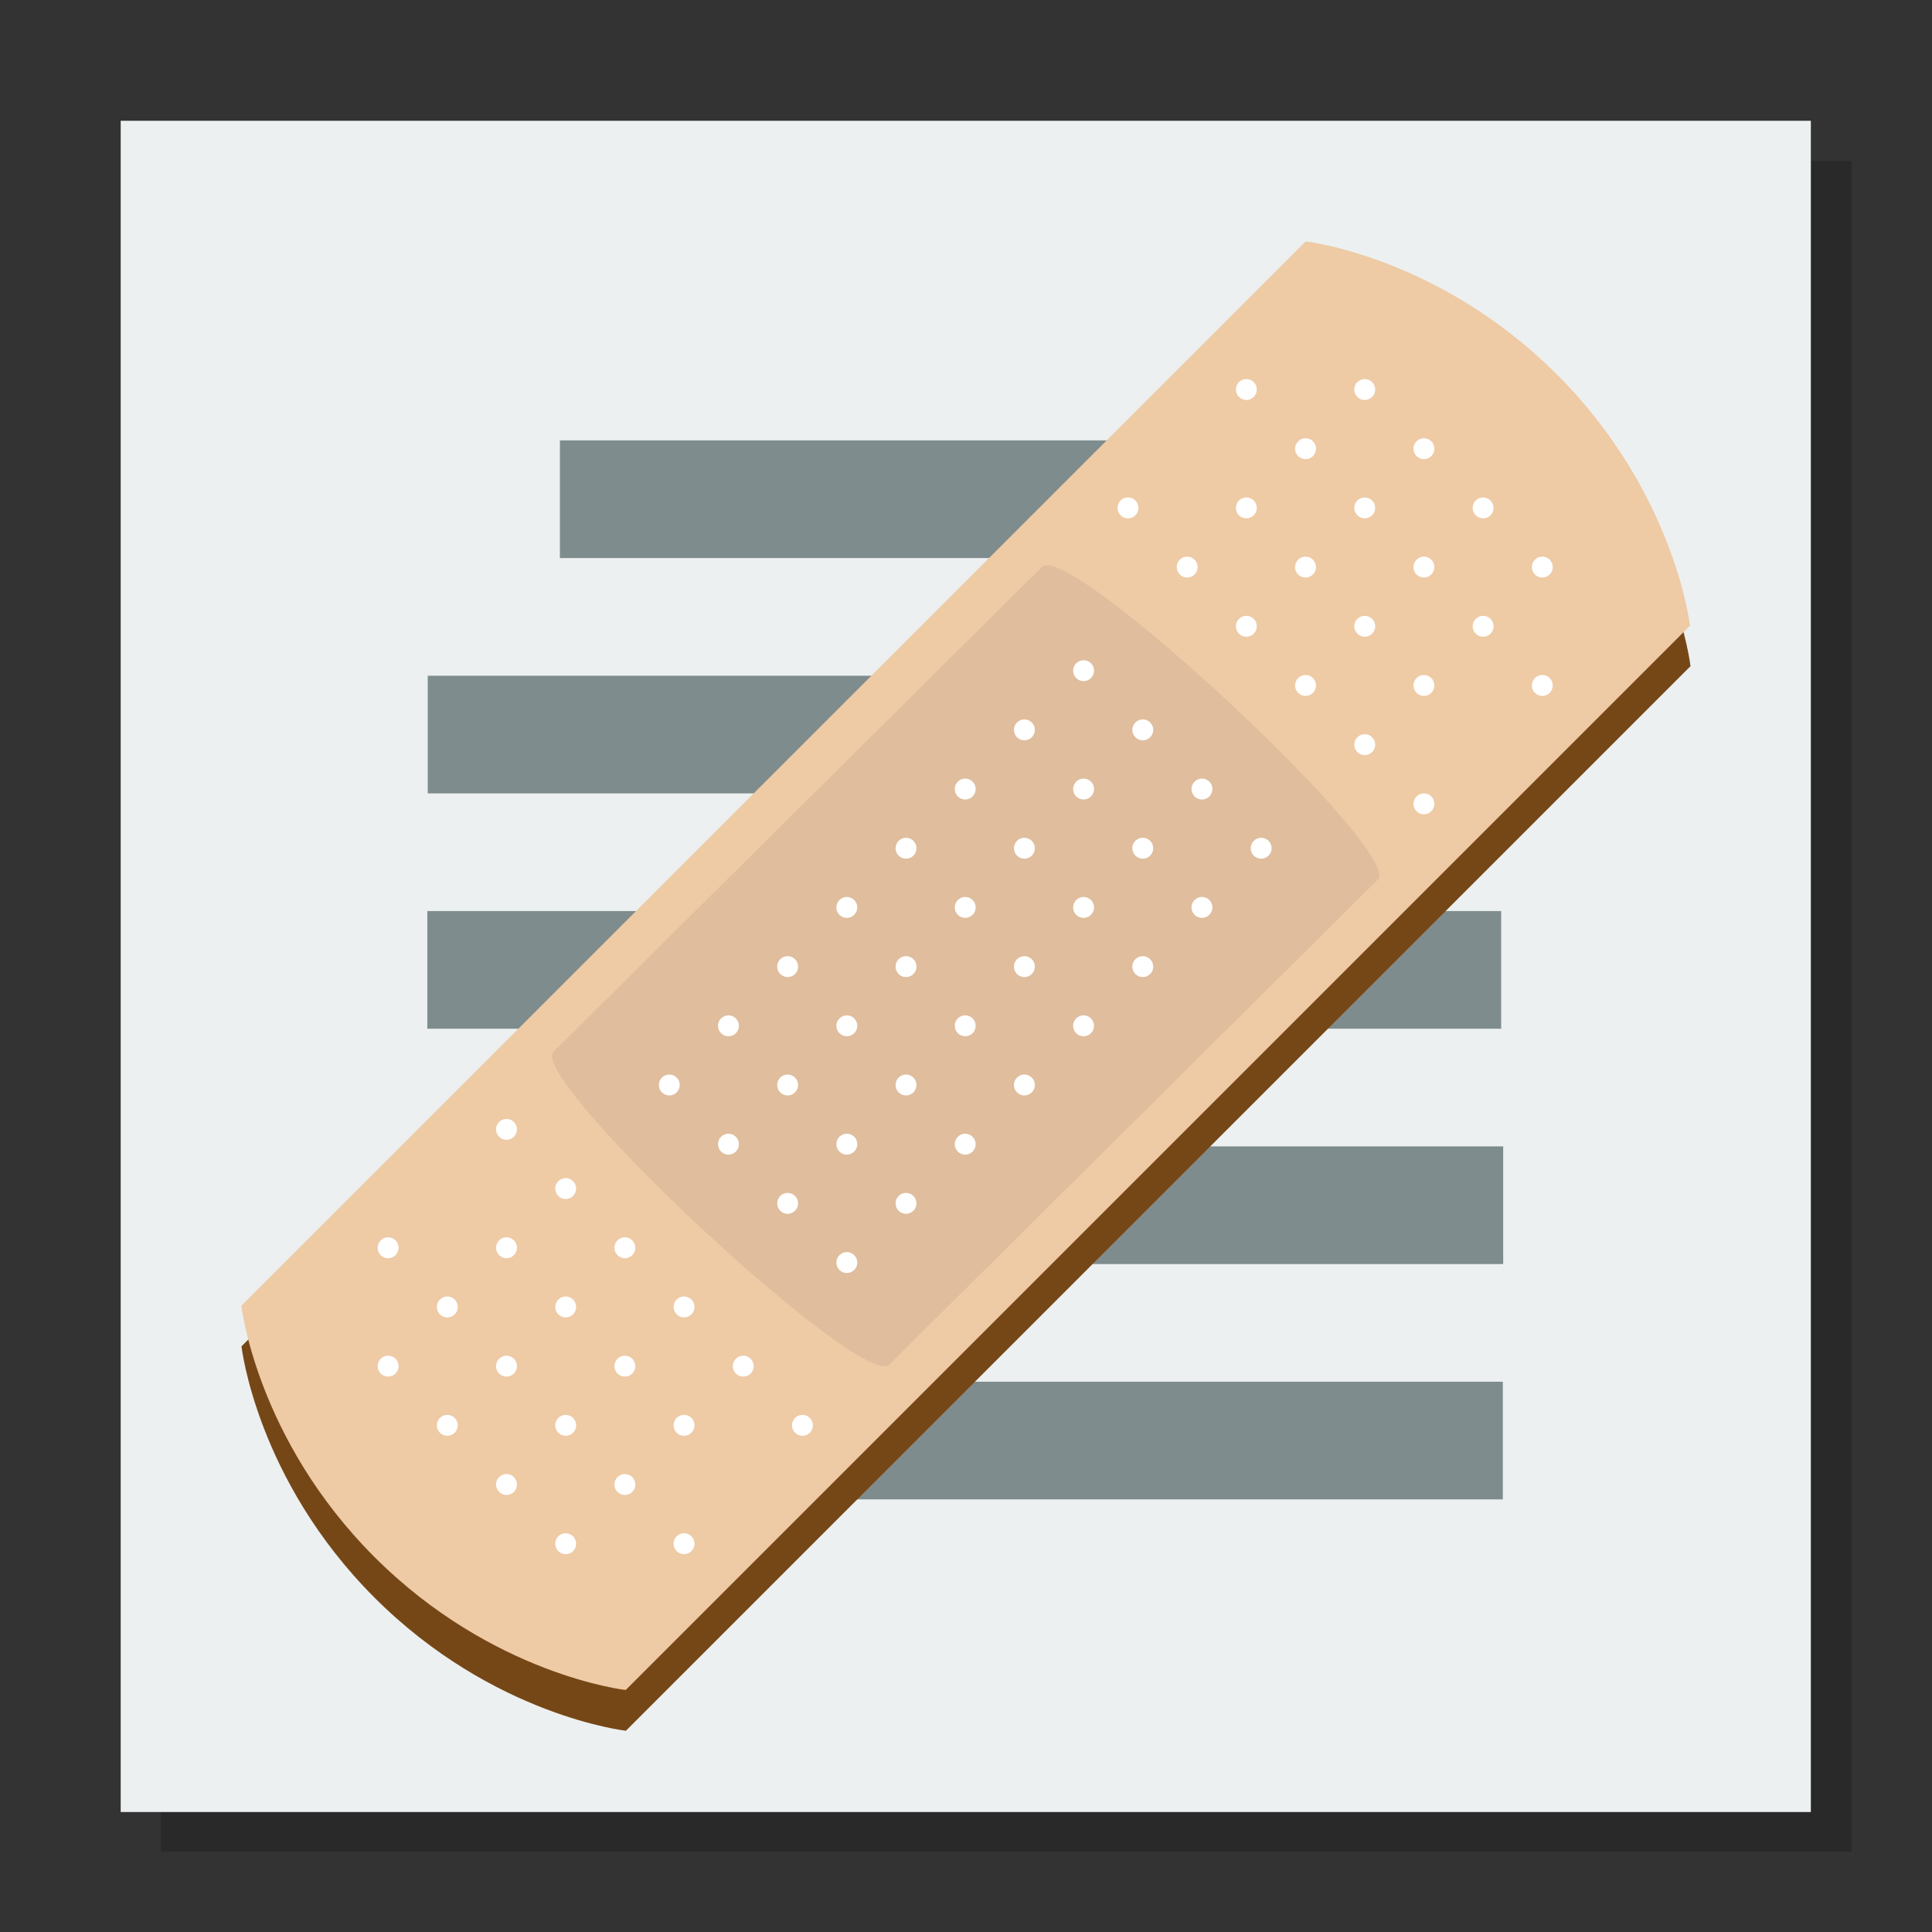 <svg width="48" version="1.1" xmlns="http://www.w3.org/2000/svg" height="48">
<rect width="100%" height="100%" fill="#333333" stroke="none"/>
<path style="opacity:.2" d="M 4,4 V 46 H 46 V 4 Z"/>
<g id="layer1" transform="matrix(1.142,0,0,0.919,-3.424,1.954)">
<path style="fill:#ecf0f1" id="rect4090" d="m 5.624,1.139 v 45.722 h 36.77 v -45.722 Z "/>
<g style="fill:#7f8c8d;stroke:#003bc3;fill-rule:evenodd;stroke-linecap:square;stroke-width:0" id="g7">
<rect width="23.362" x="0" y="0" height="3.181" style="stroke-miterlimit:2.013" id="line2" transform="translate(12.304,16.142)"/>
<g style="stroke-miterlimit:2" id="g10">
<rect width="17.642" x="15.179" y="9.78" height="3.181" id="line"/>
<rect width="23.362" x="0" y="0" height="3.181" id="line21" transform="translate(12.295,22.504)"/>
<rect width="23.362" x="0" y="0" height="3.181" id="line22" transform="translate(12.339,28.866)"/>
<rect width="23.362" x="0" y="0" height="3.181" id="line23" transform="translate(12.331,35.228)"/>
</g>
</g>
</g>
<path style="fill:#764716" id="path4228" d="m 9.306,39.694 c 2.939,2.939 6.245,3.306 6.245,3.306 l 26.449,-26.449 c 0,0 -0.367,-3.306 -3.306,-6.245 -2.939,-2.939 -6.245,-3.306 -6.245,-3.306 l -26.449,26.449 c 0,0 0.367,3.306 3.306,6.245 z "/>
<g id="g4424" transform="matrix(1.104,0,0,1.104,-1.412,-2.837)">
<path style="fill:#eecaa5" id="path13148" d="m 9.705,37.608 c 2.661,2.661 5.655,2.994 5.655,2.994 l 23.95,-23.95 c 0,0 -0.333,-2.994 -2.994,-5.655 -2.661,-2.661 -5.655,-2.994 -5.655,-2.994 l -23.95,23.95 c -1.77636e-15,0 0.333,2.994 2.994,5.655 z "/>
<path style="fill:#dfbd9d" id="path13178" d="m 21.292,33.278 10.991,-10.912 c 0.604,-0.6 -6.949,-7.64 -7.553,-7.04 l -10.991,10.912 c -0.605,0.6 6.949,7.64 7.553,7.04 z "/>
<g style="fill:#fff" id="g19">
<g id="g13180" transform="matrix(-0.333,0.333,0.333,0.333,33.29,5.042)">
<circle cx="11.4" cy="7.5" r="0.5" id="circle13182"/>
<circle cx="11.4" cy="11.5" r="0.5" id="circle13184"/>
<circle cx="11.4" cy="15.5" r="0.5" id="circle13186"/>
<circle cx="11.4" cy="19.5" r="0.5" id="circle13188"/>
<circle cx="15.4" cy="3.5" r="0.5" id="circle13190"/>
<circle cx="15.4" cy="7.5" r="0.5" id="circle13192"/>
<circle cx="15.4" cy="11.5" r="0.5" id="circle13194"/>
<circle cx="15.4" cy="15.5" r="0.5" id="circle13196"/>
<circle cx="15.4" cy="19.5" r="0.5" id="circle13198"/>
<circle cx="15.4" cy="23.5" r="0.5" id="circle13200"/>
<circle cx="19.4" cy="7.5" r="0.5" id="circle13202"/>
<circle cx="19.4" cy="11.5" r="0.5" id="circle13204"/>
<circle cx="19.4" cy="15.5" r="0.5" id="circle13206"/>
<circle cx="19.4" cy="19.5" r="0.5" id="circle13208"/>
<circle cx="23.4" cy="3.5" r="0.5" id="circle13210"/>
<circle cx="23.4" cy="7.5" r="0.5" id="circle13212"/>
<circle cx="23.4" cy="11.5" r="0.5" id="circle13214"/>
<circle cx="23.4" cy="15.5" r="0.5" id="circle13216"/>
<circle cx="23.4" cy="19.5" r="0.5" id="circle13218"/>
<circle cx="23.4" cy="23.5" r="0.5" id="circle13220"/>
</g>
<g id="g13226" transform="matrix(-0.333,0.333,0.333,0.333,33.29,5.042)">
<circle cx="30.4" cy="7.5" r="0.5" id="circle13228"/>
<circle cx="30.4" cy="11.5" r="0.5" id="circle13230"/>
<circle cx="30.4" cy="15.5" r="0.5" id="circle13232"/>
<circle cx="30.4" cy="19.5" r="0.5" id="circle13234"/>
<circle cx="34.4" cy="7.5" r="0.5" id="circle13236"/>
<circle cx="34.4" cy="11.5" r="0.5" id="circle13238"/>
<circle cx="34.4" cy="15.5" r="0.5" id="circle13240"/>
<circle cx="34.4" cy="19.5" r="0.5" id="circle13242"/>
<circle cx="38.4" cy="7.5" r="0.5" id="circle13244"/>
<circle cx="38.4" cy="11.5" r="0.5" id="circle13246"/>
<circle cx="38.4" cy="15.5" r="0.5" id="circle13248"/>
<circle cx="38.4" cy="19.5" r="0.5" id="circle13250"/>
<circle cx="42.4" cy="7.5" r="0.5" id="circle13252"/>
<circle cx="42.4" cy="11.5" r="0.5" id="circle13254"/>
<circle cx="42.4" cy="15.5" r="0.5" id="circle13256"/>
<circle cx="42.4" cy="19.5" r="0.5" id="circle13258"/>
<circle cx="46.4" cy="7.5" r="0.5" id="circle13260"/>
<circle cx="46.4" cy="11.5" r="0.5" id="circle13262"/>
<circle cx="46.4" cy="15.5" r="0.5" id="circle13264"/>
<circle cx="46.4" cy="19.5" r="0.5" id="circle13266"/>
<circle cx="50.4" cy="7.5" r="0.5" id="circle13268"/>
<circle cx="50.4" cy="11.5" r="0.5" id="circle13270"/>
<circle cx="50.4" cy="15.5" r="0.5" id="circle13272"/>
<circle cx="50.4" cy="19.5" r="0.5" id="circle13274"/>
<circle cx="54.4" cy="7.5" r="0.5" id="circle13276"/>
<circle cx="54.4" cy="11.5" r="0.5" id="circle13278"/>
<circle cx="54.4" cy="15.5" r="0.5" id="circle13280"/>
<circle cx="54.4" cy="19.5" r="0.5" id="circle13282"/>
<circle cx="58.4" cy="7.5" r="0.5" id="circle13284"/>
<circle cx="58.4" cy="11.5" r="0.5" id="circle13286"/>
<circle cx="58.4" cy="15.5" r="0.5" id="circle13288"/>
<circle cx="58.4" cy="19.5" r="0.5" id="circle13290"/>
</g>
<g id="g13292" transform="matrix(-0.333,0.333,0.333,0.333,33.29,5.042)">
<circle cx="65.4" cy="3.5" r="0.5" id="circle13294"/>
<circle cx="65.4" cy="7.5" r="0.5" id="circle13296"/>
<circle cx="65.4" cy="11.5" r="0.5" id="circle13298"/>
<circle cx="65.4" cy="15.5" r="0.5" id="circle13300"/>
<circle cx="65.4" cy="19.5" r="0.5" id="circle13302"/>
<circle cx="65.4" cy="23.5" r="0.5" id="circle13304"/>
<circle cx="69.4" cy="7.5" r="0.5" id="circle13306"/>
<circle cx="69.4" cy="11.5" r="0.5" id="circle13308"/>
<circle cx="69.4" cy="15.5" r="0.5" id="circle13310"/>
<circle cx="69.4" cy="19.5" r="0.5" id="circle13312"/>
<circle cx="73.4" cy="3.5" r="0.5" id="circle13314"/>
<circle cx="73.4" cy="7.5" r="0.5" id="circle13316"/>
<circle cx="73.4" cy="11.5" r="0.5" id="circle13318"/>
<circle cx="73.4" cy="15.5" r="0.5" id="circle13320"/>
<circle cx="73.4" cy="19.5" r="0.5" id="circle13322"/>
<circle cx="73.4" cy="23.5" r="0.5" id="circle13324"/>
<circle cx="77.4" cy="7.5" r="0.5" id="circle13326"/>
<circle cx="77.4" cy="11.5" r="0.5" id="circle13328"/>
<circle cx="77.4" cy="15.5" r="0.5" id="circle13330"/>
<circle cx="77.4" cy="19.5" r="0.5" id="circle13332"/>
</g>
</g>
</g>
</svg>

